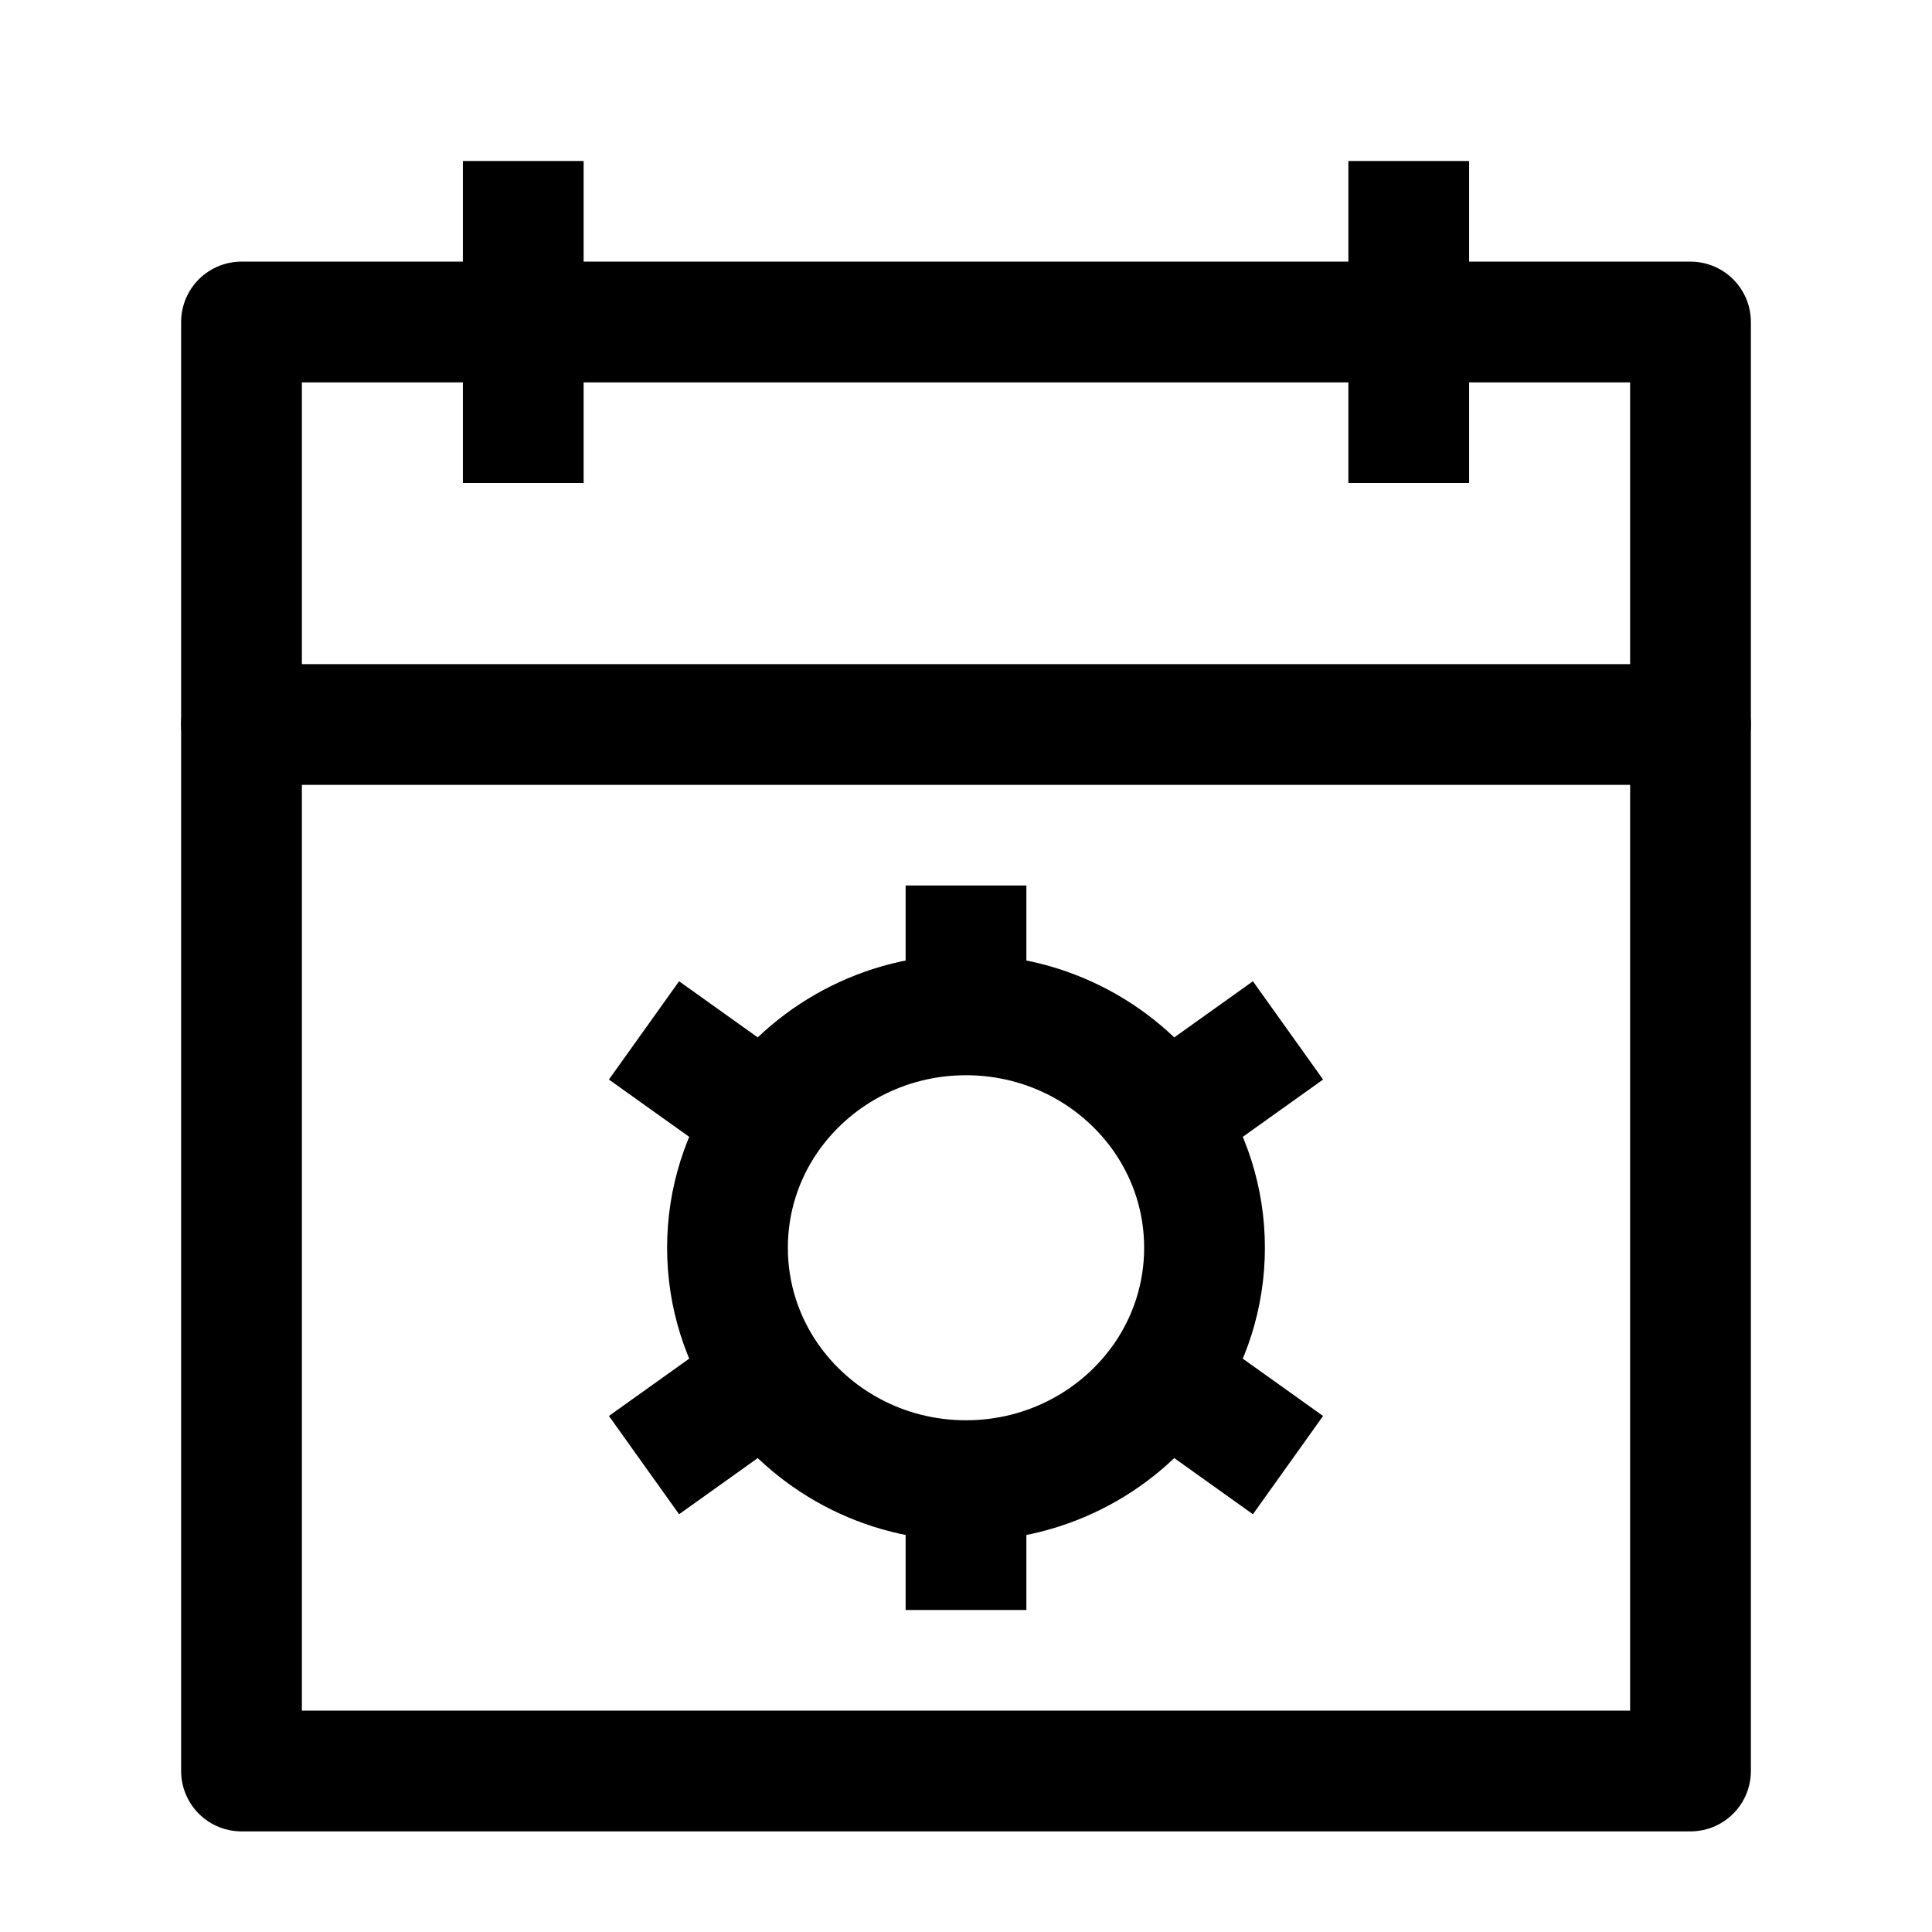 <svg width="24" height="24" viewBox="0 0 24 24" fill="none" xmlns="http://www.w3.org/2000/svg">
    <path d="M17.5 2V6M6.5 2V6" stroke="currentColor" stroke-width="1.5" stroke-linejoin="round"/>
    <path d="M21 4H3V22H21V4Z" stroke="currentColor" stroke-width="1.5" stroke-linejoin="round"/>
    <path d="M3 9H21" stroke="currentColor" stroke-width="1.5" stroke-linecap="round" stroke-linejoin="round"/>
    <path d="M12 18.393V20M12 18.393C10.972 18.393 10.066 17.881 9.534 17.105M12 18.393C13.028 18.393 13.934 17.881 14.466 17.105M12 12.607C13.028 12.607 13.934 13.119 14.466 13.895M12 12.607C10.972 12.607 10.066 13.119 9.534 13.895M12 12.607V11M16 12.8L14.466 13.895M8 18.2L9.534 17.105M8 12.8L9.534 13.895M16 18.2L14.466 17.105M14.466 13.895C14.78 14.354 14.963 14.906 14.963 15.5C14.963 16.094 14.78 16.646 14.466 17.105M9.534 13.895C9.22 14.354 9.037 14.906 9.037 15.5C9.037 16.094 9.22 16.646 9.534 17.105" stroke="currentColor" stroke-width="1.5"/>
</svg>
